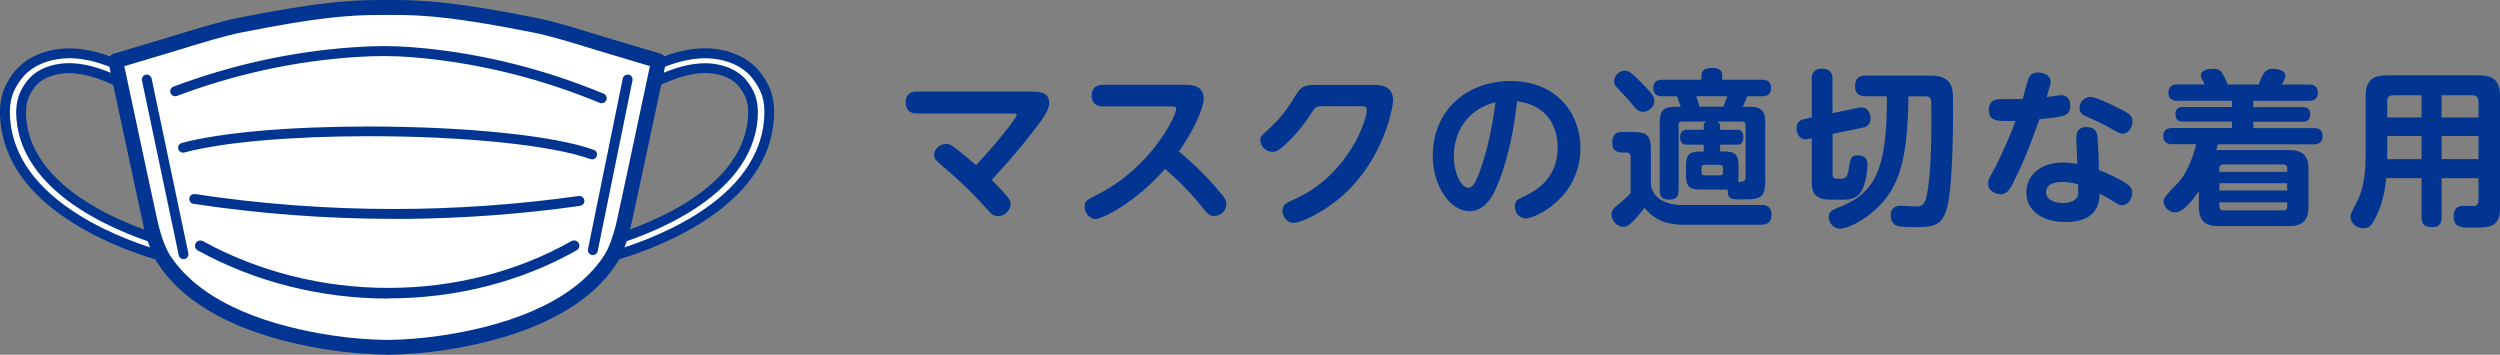 <?xml version="1.0" encoding="UTF-8"?><svg xmlns="http://www.w3.org/2000/svg" viewBox="0 0 281 39.87"><rect x="0" y="0" width="281" height="39.87" fill="#808080" stroke="none"/><defs><style>.d{fill:#fff;}.e{fill:#013591;}</style></defs><g id="a"/><g id="b"><g id="c"><g><path class="e" d="M115.73,10.29c1.03,0,2.2,0,2.2,1.31,0,.87-.93,2.05-2.24,3.72-.51,.65-1.86,2.34-4.22,4.9,.42,.44,1.06,1.08,1.25,1.29,.82,.89,.87,1.16,.87,1.46,0,.68-.72,1.33-1.39,1.33-.55,0-.8-.27-1.31-.85-1.2-1.35-2.6-2.77-4.52-4.41-1.23-1.04-1.37-1.16-1.37-1.63,0-.65,.61-1.23,1.35-1.23,.38,0,.61,.11,1.39,.74,.59,.46,1.37,1.14,1.96,1.65,2.47-2.62,4.58-5.36,4.58-5.66,0-.15-.13-.15-.44-.15h-10.79c-.8,0-1.25-.42-1.25-1.25,0-.99,.67-1.22,1.25-1.22h12.67Z"/><path class="e" d="M123.98,11.96c-.46,0-1.27-.13-1.27-1.2,0-.91,.55-1.23,1.27-1.23h9.19c.57,0,2.13,0,2.13,1.54,0,.49-.32,2.32-2.79,5.97,1.65,1.35,3.17,2.85,4.54,4.48,.61,.7,.8,.99,.8,1.44,0,.7-.63,1.31-1.37,1.31-.55,0-.67-.13-1.6-1.29-1.61-1.98-3.31-3.46-3.93-3.99-3.46,3.91-7.09,5.62-7.81,5.62-.68,0-1.23-.68-1.23-1.35s.23-.8,1.56-1.46c5.83-2.94,8.74-8.72,8.74-9.57,0-.27-.28-.27-.61-.27h-7.62Z"/><path class="e" d="M154.55,9.55c.42,0,2.03,0,2.03,1.69,0,.89-1.01,6.27-5.19,10.3-2.22,2.15-5.07,3.51-6.02,3.51-.72,0-1.22-.74-1.22-1.35,0-.7,.38-.87,1.52-1.39,2.75-1.25,5.02-3.46,6.59-6.21,.59-1.03,1.37-2.89,1.37-3.74,0-.42-.32-.42-.65-.42h-4.33c-.76,0-.8,.08-1.31,.87-.32,.49-1.35,2.07-3.06,3.61-.44,.4-.78,.65-1.25,.65-.74,0-1.37-.67-1.37-1.29,0-.44,.19-.59,.91-1.25,1.65-1.48,2.38-2.7,3.1-3.88,.65-1.08,1.18-1.1,2.39-1.1h6.48Z"/><path class="e" d="M168.52,20.28c-.72,1.94-1.67,3.46-3.38,3.46-2.11,0-4.1-2.81-4.1-6.23,0-5.05,3.76-8.4,8.74-8.4,5.36,0,7.86,3.84,7.86,7.5,0,5.68-5.15,7.94-6.12,7.94-.82,0-1.25-.7-1.25-1.33,0-.49,.21-.76,.63-.95,1.35-.61,4.18-1.92,4.18-5.68,0-1.48-.48-4.65-4.56-5.21-.3,2.62-.8,5.74-1.99,8.89Zm-5.11-2.72c0,1.86,.8,3.55,1.65,3.55,.59,0,.97-1.04,1.27-1.86,.91-2.49,1.42-5.13,1.77-7.77-3.32,.85-4.69,3.53-4.69,6.08Z"/><path class="e" d="M198,23.02c.87,0,1.12,.57,1.12,1.08s-.15,1.16-1.14,1.16h-8.68c-1.92,0-3.27-.46-4.46-1.9-.49,.68-1.1,1.31-1.18,1.41-.48,.48-.72,.72-1.22,.72-.7,0-1.31-.7-1.31-1.42,0-.46,.21-.63,.95-1.25,.67-.55,.97-.87,1.2-1.1v-4.01c0-.15,0-.57-.44-.57h-.59c-.63,0-1.04-.36-1.04-1.08,0-.89,.36-1.23,1.18-1.23h1.04c1.73,0,2.13,.36,2.13,2.13v3.74c.15,1.61,1.75,2.34,3.5,2.34h8.95Zm-13.72-13.94c.44,.44,.87,.87,1.27,1.35,.25,.3,.4,.53,.4,.89,0,.72-.67,1.25-1.25,1.25-.49,0-.82-.32-1.25-.85-.4-.51-.8-.93-1.29-1.44-.63-.63-.74-.84-.74-1.14,0-.48,.4-1.08,1.04-1.18,.53-.1,.85,.17,1.82,1.12Zm7.22,7.94v-.76h-1.94c-.59,0-.72-.46-.72-.85,0-.51,.25-.82,.72-.82h1.94v-.4c0-.34,.15-.46,.27-.53h-2.66c-.28,0-.44,.11-.44,.42v7.33c0,.61-.19,1.03-1.06,1.03-1.06,0-1.06-.78-1.06-1.06v-7.39c0-1.29,.13-1.99,1.77-1.99h.59c-.11-.36-.21-.63-.42-1.18h-1.67c-.53,0-.99-.19-.99-.93,0-.87,.67-.93,.99-.93h4.43v-.48c0-.65,.46-.84,1.27-.84,.59,0,1.06,.21,1.06,.84v.48h4.5c.57,0,.99,.23,.99,.93,0,.85-.63,.93-.99,.93h-1.71c-.06,.19-.32,.87-.49,1.18h.67c1.65,0,1.86,.59,1.86,1.99v6.29c0,2.13-.65,2.13-2.85,2.13-.85,0-1.44,0-1.37-1.12-.25,.02-.34,.02-.49,.02h-2.45c-1.42,0-1.75-.34-1.75-1.75v-.8c0-1.39,.3-1.73,1.75-1.73h.27Zm-.84-6.21c.11,.3,.32,1.03,.36,1.18h2.66c.19-.36,.42-1.04,.47-1.18h-3.5Zm3,8.07c0-.23-.1-.36-.34-.36h-1.73c-.15,0-.34,.06-.34,.36v.49c0,.27,.13,.34,.34,.34h1.73c.19,0,.34-.08,.34-.34v-.49Zm.02-1.86c1.42,0,1.73,.34,1.73,1.73v.8c0,.28,0,.61-.06,.89,.61-.02,.85-.02,.85-.47v-5.89c0-.25-.11-.42-.44-.42h-2.72c.3,.17,.3,.44,.3,.53v.4h1.99c.49,0,.63,.44,.63,.82,0,.25-.06,.85-.63,.85h-1.99v.76h.32Z"/><path class="e" d="M203.63,8.92c0-.34,.02-1.2,1.16-1.2,1.04,0,1.18,.65,1.18,1.2v3.8l2.83-.59c.1-.02,.27-.06,.46-.06,.65,0,.99,.7,.99,1.22,0,.57-.3,.95-.87,1.06l-3.4,.7v4.48c0,.46,.17,.57,.61,.57,.84,0,1.04,0,1.23-1.23,.15-.99,.21-1.41,.97-1.41,1.06,0,1.12,.7,1.12,1.06,0,.09-.08,2.17-.8,3.15-.32,.44-.84,.78-1.99,.78-2,0-2.07-.02-2.49-.17-.99-.38-.99-1.18-.99-2.11v-4.64l-.44,.1c-.85,.19-1.27-.53-1.27-1.2,0-.55,.25-.93,.91-1.06l.8-.17v-4.29Zm6.08,1.9c-.3,0-1.2,0-1.2-1.1,0-.95,.46-1.22,1.2-1.22h7.18c.74,0,2.38,0,2.58,1.77,.04,.34,.06,.74,.06,2.43,0,2.68-.11,7.2-.46,9.52-.46,2.96-1.27,3.31-3.69,3.31-.4,0-1.39,0-1.92-.09-.91-.17-.95-.99-.95-1.22,0-.97,.72-1.1,1.14-1.1,.27,0,1.35,.08,1.58,.08,.67,0,1.1,0,1.37-1.39,.42-2.15,.49-5.95,.49-8.15,0-.46,0-2.03-.04-2.34-.04-.44-.3-.49-.72-.49h-1.82c-.08,6.27-.82,9.29-2.6,11.55-1.58,1.99-4.01,3.32-5.15,3.32-.61,0-1.22-.61-1.22-1.31,0-.59,.46-.82,.91-.99,4.22-1.61,5.66-4.01,5.64-12.58h-2.39Z"/><path class="e" d="M226.35,20.44c-.46,.85-.74,1.39-1.5,1.39-.61,0-1.39-.4-1.39-1.2,0-.38,.06-.51,.7-1.63,.3-.55,1.48-2.96,2.39-5.41-2.05,.04-3,.08-3-1.25,0-1.2,.99-1.2,1.39-1.2,.47,0,2.01,0,2.41-.02,.11-.36,.55-2.09,.68-2.36,.21-.42,.57-.61,1.04-.61,.57,0,1.42,.27,1.42,1.01,0,.3-.06,.48-.44,1.75,.27-.04,1.41-.21,1.65-.21,.67,0,.99,.51,.99,1.14,0,1.2-.57,1.27-3.46,1.56-.85,2.39-1.73,4.79-2.91,7.05Zm7.03-5.02c0-1.08,.84-1.14,1.12-1.14,1.2,0,1.25,.87,1.27,1.22,.1,1.44,.13,2.72,.15,3.61,1.1,.4,2.43,1.08,3.04,1.5,.47,.32,.7,.57,.7,1.04,0,.61-.4,1.42-1.18,1.42-.25,0-.34-.06-1.18-.59-.48-.3-1.16-.65-1.31-.72,0,2.34-1.54,3.19-3.88,3.19-2.47,0-4.35-1.22-4.35-3.32,0-1.73,1.33-3.36,4.14-3.36,.67,0,1.35,.11,1.6,.15-.02-.42-.13-2.53-.13-3Zm-1.61,5.03c-1.25,0-1.79,.49-1.79,1.14,0,.99,1.22,1.23,1.88,1.23,.21,0,1.46-.02,1.69-.84,.06-.19,.04-.3,.04-1.25-.34-.11-1.1-.29-1.82-.29Zm6.38-8.28c1.1,.55,1.54,.78,1.54,1.46,0,.65-.44,1.39-1.08,1.39-.36,0-.47-.08-1.63-.74-.82-.46-2.11-1.03-2.56-1.23-.28-.13-.68-.32-.68-.91,0-.78,.63-1.25,1.23-1.25s2.43,.89,3.19,1.29Z"/><path class="e" d="M259.47,19.09v4.1c0,1.75-.8,2.22-2.22,2.22h-7.88c-1.44,0-2.22-.49-2.22-2.22v-1.71c-.46,.67-1.65,2.39-2.66,2.39-.67,0-1.31-.59-1.31-1.27q0-.46,1.41-1.81c.99-.93,1.81-2.7,2.26-4.58h-2.68c-.36,0-1.01-.06-1.01-.91,0-.68,.4-.91,1.01-.91h6.71v-.72h-5.51c-.29,0-.85-.04-.85-.82s.49-.82,.85-.82h5.51v-.7h-6.14c-.23,0-1.01,0-1.01-.91s.76-.93,1.01-.93h3.06c-.38-.76-.42-.84-.42-1.04,0-.59,.93-.72,1.35-.72,.63,0,.89,.19,1.1,.59,.11,.19,.44,.8,.57,1.18h3.48c.57-1.63,.95-1.77,1.61-1.77,.23,0,1.39,.08,1.39,.82,0,.19-.13,.48-.4,.95h3.04c.21,0,1.01,0,1.01,.91s-.78,.93-1.01,.93h-6.25v.7h5.55c.29,0,.85,.02,.85,.8,0,.72-.44,.84-.85,.84h-5.55v.72h6.8c.27,0,.99,0,.99,.91,0,.78-.53,.91-.99,.91h-10.79c-.04,.1-.15,.55-.17,.65h8.15c1.42,0,2.22,.46,2.22,2.22Zm-10.01,.23h7.62v-.38c0-.32-.17-.46-.46-.46h-6.71c-.28,0-.46,.13-.46,.46v.38Zm0,1.27v.82h7.62v-.82h-7.62Zm0,2.15v.44c0,.34,.17,.47,.46,.47h6.71c.27,0,.46-.13,.46-.47v-.44h-7.62Z"/><path class="e" d="M274.44,20.02v4.35c0,.48-.08,1.16-1.04,1.16-.82,0-1.22-.25-1.22-1.16v-4.35h-3.97c-.15,1.5-.4,2.74-1.08,4.22-.57,1.22-.91,1.41-1.48,1.41-.8,0-1.46-.59-1.46-1.31,0-.27,.02-.29,.8-1.79,.48-.95,.91-2.56,.91-4.96v-6.74c0-1.82,.78-2.38,2.36-2.38h10.37c1.56,0,2.37,.53,2.37,2.38v12.52c0,2.22-1.18,2.22-3.23,2.22-1.06,0-1.98,0-1.98-1.27,0-.68,.28-1.18,1.08-1.18,.17,0,.97,.02,1.14,.02,.42,0,.57-.21,.57-.72v-2.41h-4.14Zm-2.26-6.82v-2.49h-3.21c-.46,0-.65,.25-.65,.65v1.84h3.86Zm0,2.09h-3.86v2.6h3.86v-2.6Zm2.26-2.09h4.14v-1.84c0-.4-.21-.65-.65-.65h-3.5v2.49Zm4.14,2.09h-4.14v2.6h4.14v-2.6Z"/></g><g><g><path class="d" d="M18.4,28.86c-2.08-.59-6.12-1.91-9.81-4.21C3.61,21.54,.92,17.77,.59,13.42c-.18-2.32,.4-3.6,1.4-4.91,1.19-1.57,3.37-2.51,5.81-2.51,.16,0,.32,0,.48,.01,2.31,.12,4.46,1.01,6.25,1.87l.29,.14-.85,1.48-.29-.14c-1.62-.77-3.54-1.58-5.51-1.68-.13,0-.26,0-.39,0-1.84,0-3.45,.67-4.3,1.79-.66,.87-1.24,1.82-1.08,3.85,.68,8.83,12.82,12.92,16.53,13.96l.32,.09-.54,1.59-.32-.09Z"/><path class="e" d="M18.72,29.5s-.1,0-.15-.02l-.32-.09h0c-2.11-.59-6.21-1.94-9.96-4.28C3.16,21.92,.38,17.99,.03,13.46c-.19-2.48,.47-3.91,1.51-5.29,1.3-1.71,3.64-2.73,6.25-2.73,.17,0,.34,0,.51,.01,2.41,.12,4.62,1.04,6.46,1.92l.29,.14c.14,.07,.24,.19,.29,.34,.05,.15,.03,.31-.05,.44l-.85,1.48c-.14,.25-.46,.35-.72,.23l-.29-.14c-1.57-.75-3.43-1.53-5.3-1.63-1.81-.09-3.42,.51-4.22,1.56-.61,.81-1.11,1.63-.97,3.47,.65,8.47,12.51,12.45,16.13,13.47l.32,.09c.15,.04,.27,.14,.34,.28,.07,.13,.08,.29,.03,.44l-.54,1.59c-.08,.23-.29,.38-.53,.38ZM7.8,6.55c-2.27,0-4.28,.86-5.37,2.29-.94,1.24-1.46,2.38-1.29,4.53,.32,4.16,2.92,7.8,7.74,10.8,3.52,2.2,7.38,3.49,9.48,4.1l.18-.54c-4.05-1.17-16-5.39-16.69-14.39-.17-2.22,.5-3.31,1.19-4.23,1.02-1.35,2.98-2.11,5.16-2,1.99,.1,3.92,.88,5.55,1.65l.29-.51c-1.69-.79-3.68-1.59-5.8-1.7-.15,0-.3-.01-.45-.01Z"/></g><g><path class="d" d="M68.64,28.86c2.08-.59,6.12-1.91,9.81-4.21,4.97-3.1,7.67-6.88,8-11.23,.18-2.32-.4-3.6-1.4-4.91-1.19-1.57-3.37-2.51-5.81-2.51-.16,0-.32,0-.48,.01-2.31,.12-4.46,1.01-6.25,1.87l-.29,.14,.85,1.48,.29-.14c1.62-.77,3.54-1.58,5.51-1.68,.13,0,.26,0,.39,0,1.84,0,3.45,.67,4.3,1.79,.66,.87,1.24,1.82,1.08,3.85-.68,8.83-12.82,12.92-16.53,13.96l-.32,.09,.54,1.59,.32-.09Z"/><path class="e" d="M68.32,29.5c-.23,0-.45-.15-.53-.38l-.54-1.59c-.05-.14-.04-.3,.03-.44,.07-.13,.19-.23,.34-.28l.32-.09c3.62-1.02,15.47-5,16.13-13.47,.14-1.84-.36-2.66-.97-3.47-.8-1.06-2.41-1.66-4.22-1.56-1.87,.1-3.73,.88-5.3,1.63l-.29,.14c-.26,.13-.58,.03-.72-.23l-.85-1.48c-.08-.13-.09-.29-.05-.44,.05-.15,.15-.27,.29-.34l.29-.14c1.84-.88,4.05-1.8,6.46-1.92,.17,0,.34-.01,.51-.01,2.62,0,4.96,1.02,6.25,2.73,1.05,1.38,1.71,2.81,1.51,5.29-.35,4.54-3.13,8.46-8.26,11.66-3.75,2.34-7.85,3.68-9.96,4.28h0l-.32,.09c-.05,.01-.1,.02-.15,.02Zm.17-1.77l.18,.54c2.1-.6,5.96-1.9,9.48-4.1,4.82-3,7.42-6.64,7.74-10.8,.17-2.15-.35-3.29-1.29-4.53-1.09-1.44-3.1-2.29-5.37-2.29-.15,0-.3,0-.46,.01-2.11,.11-4.1,.9-5.8,1.7l.29,.51c1.63-.77,3.55-1.55,5.55-1.65,2.18-.11,4.14,.66,5.16,2,.7,.92,1.36,2,1.19,4.23-.69,9-12.63,13.21-16.69,14.39Z"/></g><g><path class="d" d="M73.98,6.83c-.52-.15-4.57-1.35-6.37-1.9-2.99-.92-5.57-1.71-7.5-2.09-8.4-1.67-12.15-2-15.8-2h-1.6c-3.64,0-7.39,.33-15.8,2-1.93,.38-4.51,1.18-7.5,2.09-1.79,.55-5.82,1.74-6.37,1.9-.04,.01-.06,.04-.05,.08,.16,.75,1.69,7.95,2.57,12.02,.47,2.17,.91,4.2,1.23,5.7,.64,3.02,1.44,4.26,1.6,4.49,3.9,6.02,12.4,8.44,18.86,9.4,2.04,.31,4.14,.48,6.26,.51,2.12-.03,4.22-.2,6.26-.51,6.45-.97,14.96-3.38,18.86-9.4,.15-.24,.95-1.47,1.6-4.5,.32-1.5,.76-3.53,1.23-5.71,.88-4.08,2.41-11.3,2.56-12.02,0-.04,0-.06-.04-.07Z"/><path class="e" d="M43.53,39.87c-2.17-.03-4.32-.21-6.39-.52-6.62-.99-15.37-3.49-19.43-9.78-.67-1.03-1.28-2.73-1.71-4.77-.32-1.49-.76-3.52-1.23-5.7-.82-3.79-2.18-10.21-2.53-11.86l-.04-.17c-.1-.47,.17-.92,.63-1.05,.75-.22,4.6-1.36,6.36-1.9,3.02-.93,5.61-1.72,7.58-2.11C35.23,.33,39.03,0,42.72,0h1.6c3.69,0,7.49,.33,15.96,2.01,1.97,.39,4.57,1.19,7.58,2.12,1.57,.48,4.97,1.49,6.36,1.9,.45,.13,.72,.58,.62,1.04-.02,.07-1.61,7.63-2.56,12.02l-.02,.1c-.46,2.14-.89,4.14-1.21,5.61-.44,2.05-1.04,3.75-1.71,4.78-4.06,6.28-12.81,8.78-19.43,9.78-2.07,.31-4.21,.49-6.37,.52h0ZM13.97,7.43c.47,2.2,1.67,7.86,2.42,11.33,.47,2.17,.91,4.21,1.23,5.7,.39,1.83,.93,3.36,1.48,4.22,3.73,5.76,12,8.09,18.28,9.03,2,.3,4.07,.47,6.15,.5,2.06-.03,4.12-.2,6.12-.5,6.28-.94,14.55-3.27,18.28-9.03,.55-.85,1.09-2.39,1.48-4.22,.29-1.34,.67-3.13,1.09-5.05l.14-.66c.71-3.29,1.87-8.73,2.41-11.32-2.69-.8-4.66-1.39-5.69-1.7-2.96-.91-5.52-1.7-7.41-2.07-8.34-1.66-12.04-1.98-15.63-1.98h-1.6c-3.59,0-7.3,.32-15.63,1.98-1.89,.38-4.45,1.16-7.41,2.07-1.49,.46-4.55,1.36-5.7,1.71Z"/></g><g><path class="e" d="M67.64,11.61c-.07,0-.14-.01-.21-.04-6.4-2.65-13.06-4.34-19.8-5.02-1.09-.11-2.07-.18-2.98-.22-.49-.02-.98-.03-1.5-.03-1.01,0-2.09,.04-3.31,.12-6.76,.46-13.48,1.93-19.95,4.36-.06,.02-.13,.04-.2,.04-.23,0-.44-.14-.52-.36-.05-.14-.05-.29,.01-.43,.06-.14,.17-.24,.31-.29,6.58-2.47,13.4-3.96,20.27-4.43,1.25-.09,2.35-.13,3.38-.13,.53,0,1.05,.01,1.55,.03,.94,.04,1.94,.11,3.05,.22,6.85,.69,13.62,2.41,20.11,5.1,.14,.06,.24,.16,.3,.3,.06,.14,.06,.29,0,.43-.09,.21-.29,.34-.51,.34Z"/><path class="e" d="M66.55,17.91c-.07,0-.13-.01-.19-.03-4.31-1.56-14.06-2.57-24.85-2.57-8.85,0-16.43,.67-20.79,1.83-.05,.01-.09,.02-.14,.02-.25,0-.47-.17-.54-.41-.08-.3,.1-.6,.39-.68,4.42-1.18,12.08-1.85,21.02-1.85,10.97,0,20.89,1.03,25.29,2.62,.29,.1,.44,.42,.33,.71-.08,.22-.29,.37-.52,.37Z"/><path class="e" d="M44.22,24.6c-7.5,0-15.06-.57-22.48-1.69-.15-.02-.28-.1-.36-.22-.09-.12-.12-.27-.1-.41,.04-.27,.28-.47,.55-.47,.03,0,.05,0,.08,0,7.37,1.12,14.87,1.68,22.32,1.68,6.93,0,13.94-.49,20.82-1.46,.03,0,.06,0,.08,0,.28,0,.51,.2,.55,.48,.02,.15-.02,.29-.11,.41-.09,.12-.22,.2-.37,.22-6.37,.9-12.85,1.39-19.27,1.46-.57,0-1.13,0-1.7,0Z"/><path class="e" d="M43.65,33.56c-7.58,0-14.99-1.87-21.42-5.41-.14-.08-.24-.2-.29-.36-.04-.15-.03-.31,.05-.45,.1-.19,.3-.31,.52-.31,.1,0,.2,.03,.29,.07,6.26,3.44,13.47,5.26,20.85,5.26s14.49-1.82,20.58-5.26c.09-.05,.19-.08,.29-.08,.21,0,.41,.12,.52,.3,.08,.14,.1,.3,.06,.45-.04,.15-.14,.28-.28,.36-6.26,3.54-13.58,5.41-21.17,5.41Z"/><path class="e" d="M66.63,28.67s-.07,0-.11-.01c-.15-.03-.27-.11-.35-.24-.08-.12-.11-.27-.08-.42l3.91-19.18c.05-.26,.28-.44,.55-.44,.04,0,.07,0,.11,.01,.3,.06,.49,.36,.43,.66l-3.91,19.18c-.05,.26-.28,.44-.54,.44Z"/><path class="e" d="M20.63,29.13c-.26,0-.49-.19-.54-.44L15.96,9.05c-.06-.3,.13-.59,.43-.66,.04,0,.08-.01,.11-.01,.26,0,.49,.19,.54,.44l4.13,19.64c.06,.3-.13,.59-.43,.66-.03,0-.07,.01-.1,.01h-.01Z"/></g></g></g></g></svg>